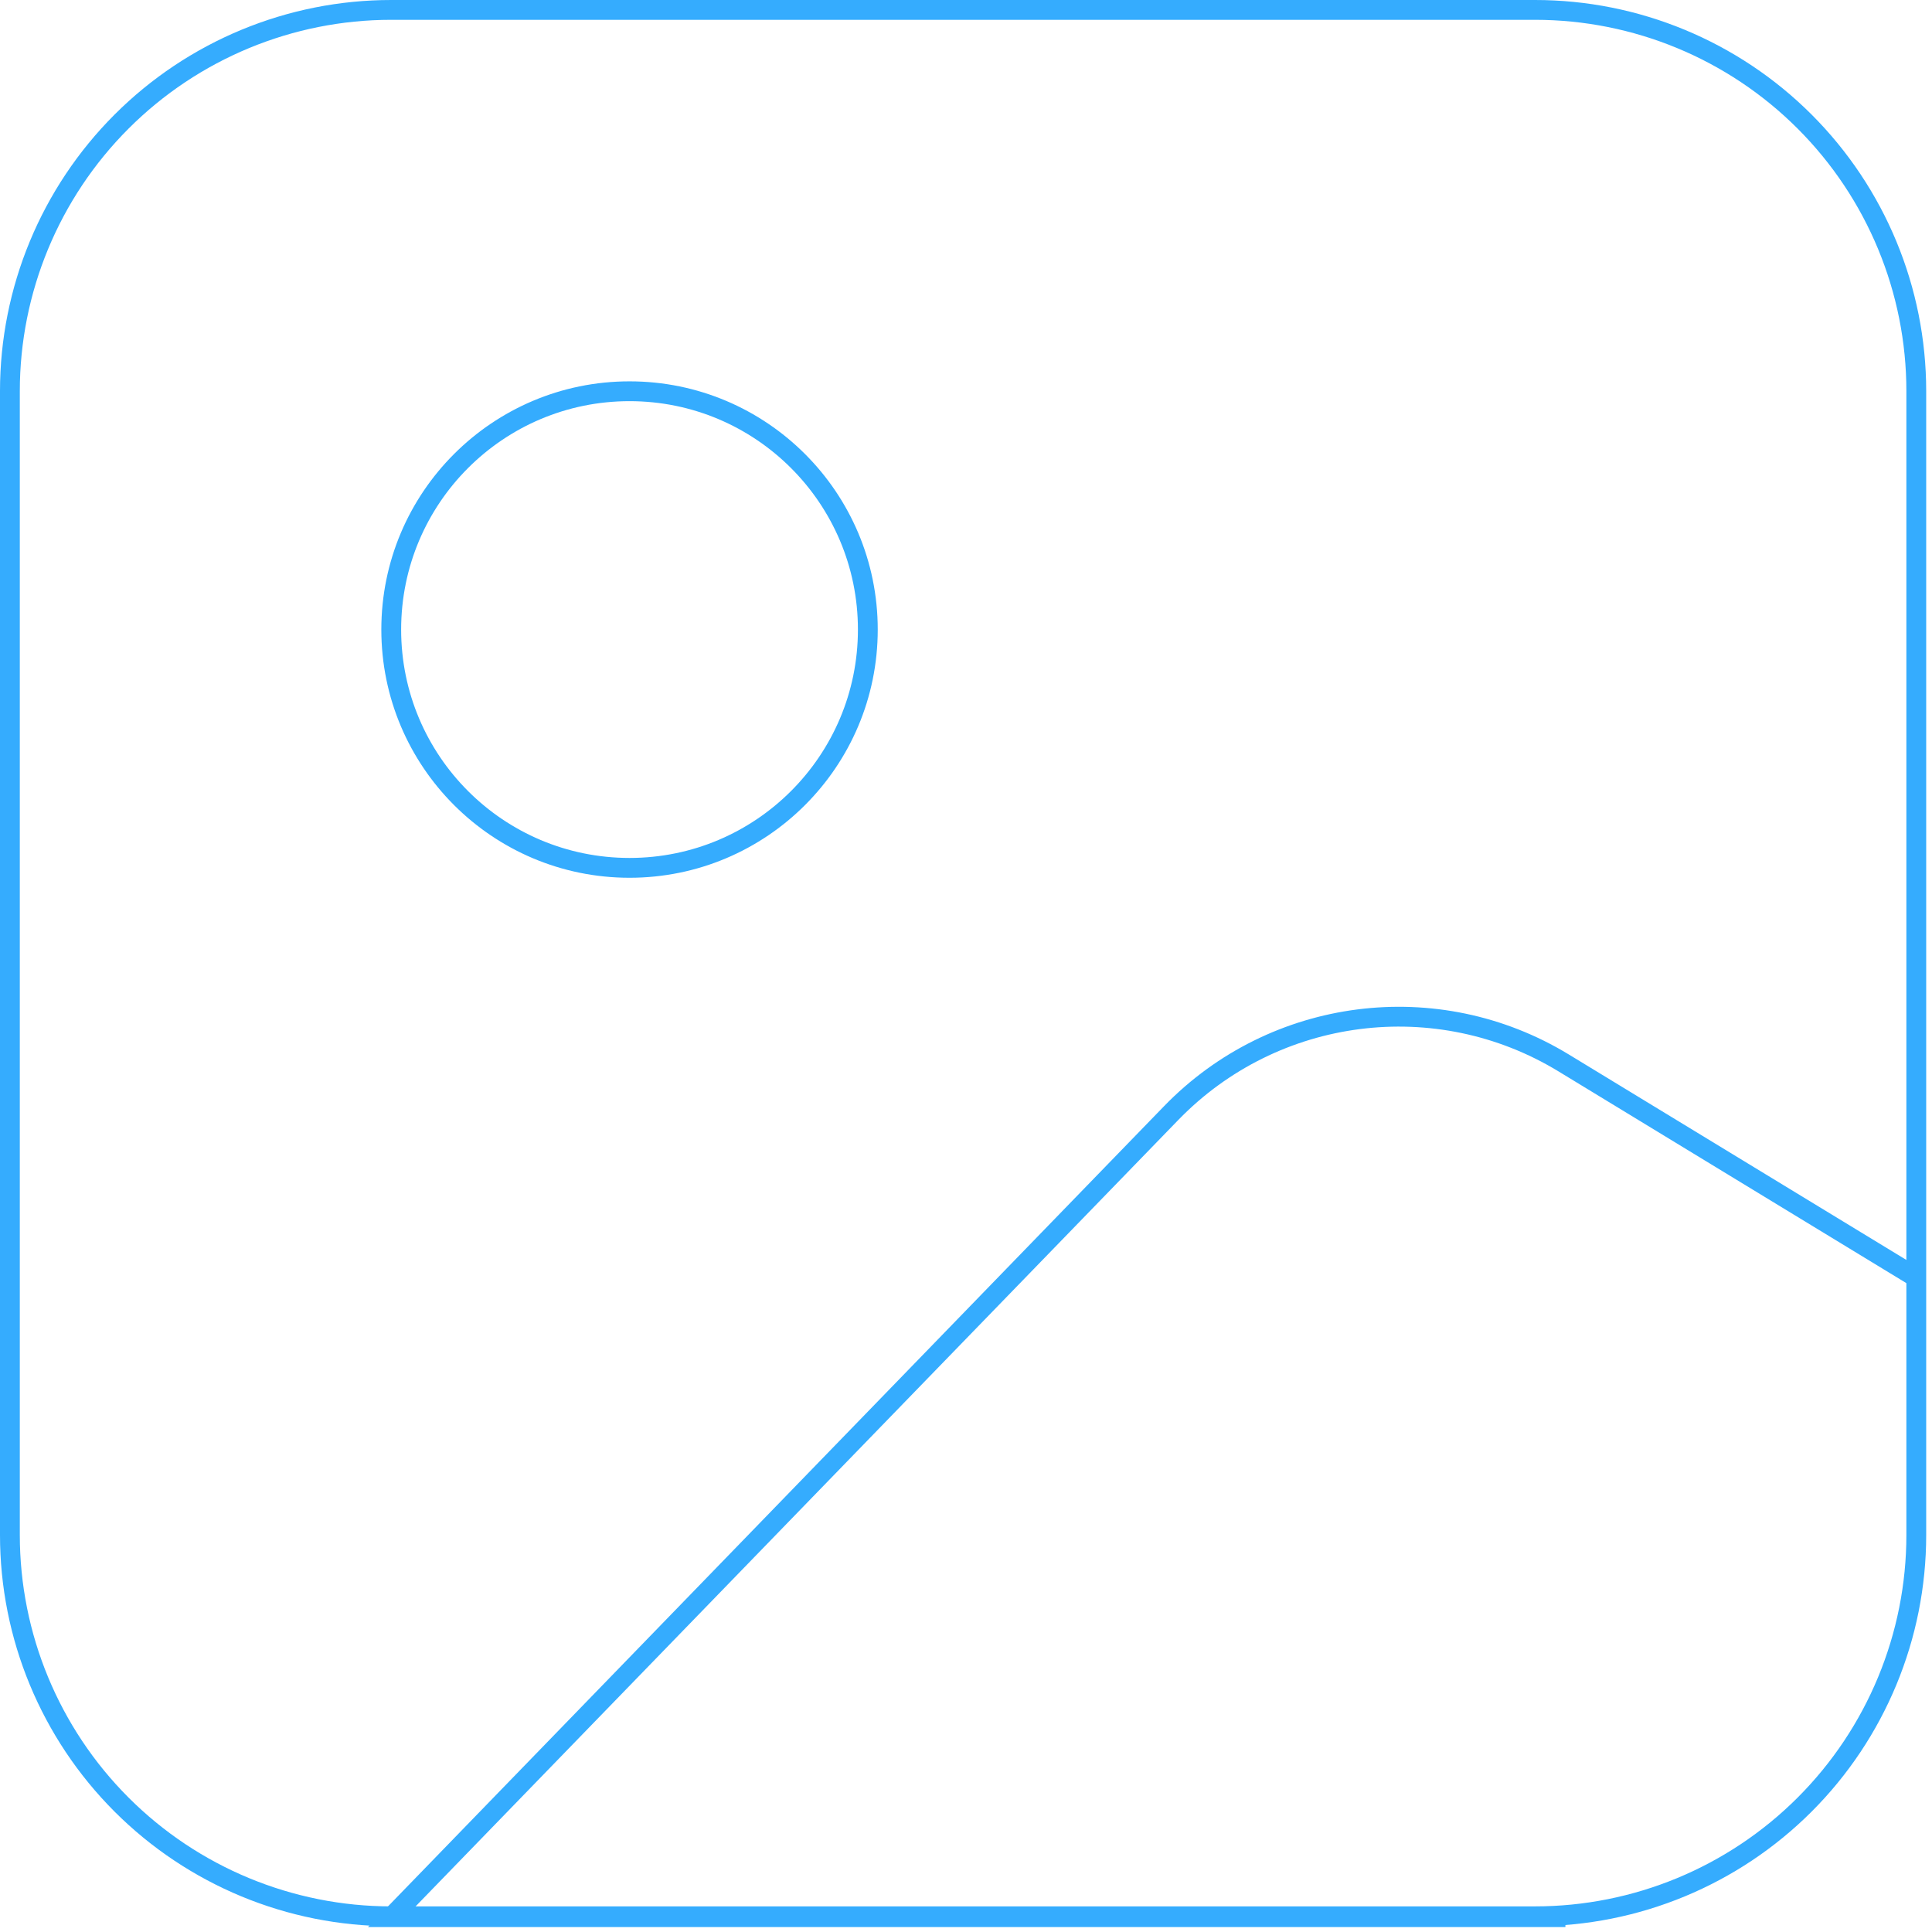 <svg width="195" height="195" viewBox="0 0 195 195" fill="none" xmlns="http://www.w3.org/2000/svg">
    <path d="M1 39.483C1 29.277 5.054 19.488 12.271 12.271C19.488 5.054 29.277 1 39.483 1H154.932C165.138 1 174.926 5.054 182.143 12.271C189.36 19.488 193.414 29.277 193.414 39.483V154.932C193.414 165.138 189.36 174.926 182.143 182.143C174.926 189.36 165.138 193.414 154.932 193.414H39.483C29.277 193.414 19.488 189.36 12.271 182.143C5.054 174.926 1 165.138 1 154.932V39.483Z"
          stroke="#35ACFE" stroke-width="2" stroke-linecap="round" stroke-linejoin="round"/>
    <path d="M63.54 87.594C76.823 87.594 87.592 76.825 87.592 63.542C87.592 50.258 76.823 39.49 63.54 39.49C50.257 39.49 39.488 50.258 39.488 63.542C39.488 76.825 50.257 87.594 63.54 87.594Z"
          stroke="#35ACFE" stroke-width="2" stroke-linecap="round" stroke-linejoin="round"/>
    <path d="M158 193.5H39.5L118.214 112.339C128.617 101.613 145.059 99.514 157.823 107.284L193.5 129" stroke="#35ACFE"
          stroke-width="2"/>
</svg>
